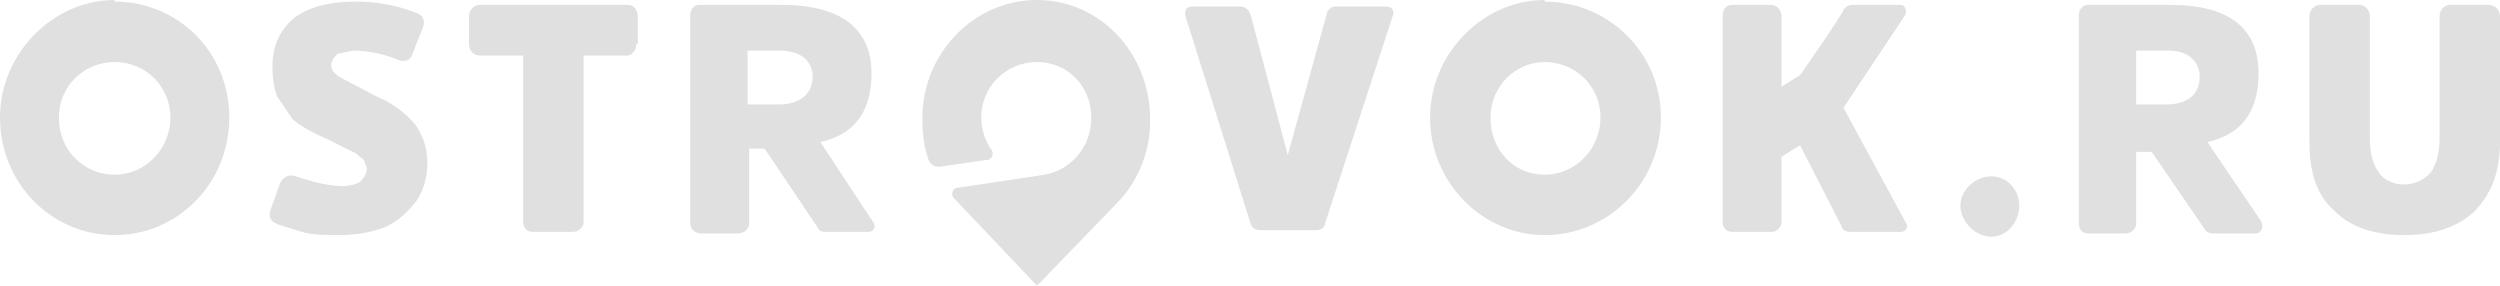 <svg width="140" height="16" viewBox="0 0 140 16" fill="none" xmlns="http://www.w3.org/2000/svg">
<path d="M86.504 9.783C84.769 9.783 83.468 8.411 83.468 6.583C83.468 4.846 84.856 3.474 86.504 3.474C88.24 3.474 89.628 4.846 89.628 6.583C89.628 8.32 88.24 9.783 86.504 9.783ZM86.504 0C83.034 0 80.084 3.017 80.084 6.583C80.084 10.24 83.034 13.166 86.504 13.166C90.061 13.166 93.011 10.24 93.011 6.583C93.011 2.926 90.061 0.091 86.504 0.091V0ZM52.695 9.326L55.211 8.96C55.284 8.967 55.358 8.95 55.421 8.91C55.484 8.871 55.534 8.811 55.563 8.74C55.592 8.669 55.599 8.59 55.582 8.514C55.566 8.439 55.527 8.371 55.472 8.32C55.137 7.809 54.956 7.204 54.951 6.583C54.951 4.846 56.339 3.474 58.074 3.474C59.81 3.474 61.111 4.846 61.111 6.583C61.111 8.229 59.983 9.509 58.508 9.783L53.65 10.514C53.303 10.514 53.216 10.971 53.476 11.154L58.074 16L62.673 11.246C63.234 10.642 63.676 9.927 63.974 9.143C64.272 8.358 64.419 7.519 64.408 6.674C64.408 3.017 61.632 0 58.074 0C54.517 0 51.654 3.017 51.654 6.583C51.654 7.497 51.741 8.229 52.001 8.96C52.058 9.097 52.159 9.208 52.285 9.275C52.412 9.342 52.557 9.36 52.695 9.326ZM96.989 12.983H99.244C99.505 12.983 99.765 12.709 99.765 12.434V8.777L100.806 8.137L103.149 12.709C103.149 12.891 103.409 12.983 103.582 12.983H106.445C106.793 12.983 106.879 12.617 106.706 12.434L103.235 6.034L106.706 0.823C106.793 0.64 106.706 0.274 106.445 0.274H103.756C103.654 0.27 103.553 0.294 103.462 0.341C103.371 0.389 103.293 0.461 103.235 0.549C103.235 0.731 100.806 4.206 100.806 4.206L99.765 4.846V0.914C99.766 0.759 99.714 0.609 99.619 0.491C99.523 0.374 99.39 0.296 99.244 0.274H96.989C96.641 0.274 96.468 0.549 96.468 0.914V12.434C96.468 12.8 96.728 12.983 96.989 12.983ZM139.393 0.274H137.137C136.991 0.296 136.858 0.374 136.762 0.491C136.667 0.609 136.615 0.759 136.616 0.914V7.68C136.616 8.594 136.443 9.234 136.096 9.691C135.749 10.057 135.228 10.331 134.621 10.331C134.013 10.331 133.493 10.057 133.233 9.691C132.886 9.234 132.712 8.594 132.712 7.68V0.914C132.712 0.745 132.648 0.582 132.534 0.462C132.42 0.342 132.266 0.274 132.105 0.274H129.936C129.775 0.274 129.62 0.342 129.506 0.462C129.392 0.582 129.328 0.745 129.328 0.914V7.954C129.328 9.691 129.762 10.971 130.717 11.794C131.584 12.709 132.972 13.166 134.621 13.166C136.356 13.166 137.657 12.709 138.612 11.794C139.479 10.88 140 9.691 140 7.954V0.914C140 0.745 139.936 0.582 139.822 0.462C139.708 0.342 139.554 0.274 139.393 0.274ZM113.079 11.52C113.079 10.606 112.385 9.874 111.517 9.874C110.649 9.874 109.782 10.606 109.782 11.52C109.782 12.434 110.649 13.257 111.517 13.257C112.385 13.257 113.079 12.434 113.079 11.52ZM121.273 5.851H119.625V2.834H121.447C122.575 2.834 123.182 3.474 123.182 4.297C123.182 5.303 122.488 5.851 121.273 5.851ZM126.653 12.434L123.616 7.954C125.698 7.497 126.479 6.034 126.479 4.114C126.479 1.646 124.917 0.274 121.534 0.274H116.935C116.797 0.274 116.665 0.332 116.567 0.435C116.47 0.538 116.415 0.677 116.415 0.823V12.526C116.415 12.8 116.588 13.074 116.935 13.074H119.018C119.365 13.074 119.625 12.8 119.625 12.526V8.503H120.493L123.442 12.8C123.529 12.983 123.703 13.074 123.963 13.074H126.306C126.653 13.074 126.739 12.709 126.653 12.526V12.434ZM41.951 2.834H43.686C44.901 2.834 45.508 3.474 45.508 4.297C45.508 5.303 44.727 5.851 43.599 5.851H41.864V2.834H41.951ZM41.951 8.32H42.818L45.768 12.709C45.855 12.891 45.942 12.983 46.202 12.983H48.631C48.978 12.983 49.065 12.617 48.892 12.434L45.942 7.954C48.024 7.497 48.805 6.034 48.805 4.114C48.805 1.646 47.156 0.274 43.773 0.274H39.261C39.186 0.261 39.109 0.265 39.035 0.287C38.962 0.308 38.894 0.346 38.836 0.399C38.778 0.451 38.731 0.516 38.7 0.589C38.669 0.663 38.653 0.742 38.654 0.823V12.526C38.654 12.8 38.914 13.074 39.261 13.074H41.343C41.69 13.074 41.951 12.8 41.951 12.526V8.503V8.32ZM6.42 9.783C4.685 9.783 3.297 8.411 3.297 6.583C3.297 4.846 4.685 3.474 6.42 3.474C8.156 3.474 9.544 4.846 9.544 6.583C9.544 8.32 8.156 9.783 6.42 9.783ZM6.42 0C2.95 0 0 3.017 0 6.583C0 10.24 2.863 13.166 6.42 13.166C9.978 13.166 12.841 10.24 12.841 6.583C12.841 2.926 9.978 0.091 6.42 0.091V0ZM15.43 12.526L16.904 12.983C17.512 13.166 18.206 13.166 18.987 13.166C20.028 13.166 20.896 12.983 21.59 12.709C22.37 12.343 22.891 11.794 23.325 11.246C23.727 10.627 23.939 9.893 23.932 9.143C23.932 8.229 23.672 7.589 23.238 6.949C22.639 6.261 21.896 5.729 21.069 5.394L18.987 4.297C18.727 4.114 18.553 3.931 18.553 3.657C18.553 3.383 18.727 3.2 18.9 3.017L19.768 2.834C20.661 2.839 21.544 3.025 22.37 3.383C22.631 3.474 22.978 3.383 23.065 3.109L23.672 1.554C23.845 1.189 23.672 0.823 23.325 0.731C22.197 0.274 21.069 0.091 19.941 0.091C18.466 0.091 17.338 0.366 16.471 1.006C15.603 1.737 15.256 2.651 15.256 3.749C15.256 4.389 15.343 4.937 15.516 5.394L16.384 6.674C16.818 7.04 17.425 7.406 18.293 7.771L19.941 8.594L20.375 8.96L20.549 9.417C20.549 9.691 20.375 9.966 20.201 10.149C19.941 10.331 19.594 10.423 19.074 10.423C18.425 10.385 17.784 10.262 17.165 10.057C16.96 10.007 16.757 9.946 16.558 9.874C16.297 9.783 15.95 9.783 15.69 10.24L15.169 11.703C14.996 12.16 15.169 12.434 15.516 12.526H15.43ZM74.198 12.526L78.016 0.823C78.102 0.64 77.929 0.366 77.669 0.366H74.892C74.824 0.353 74.754 0.354 74.686 0.37C74.618 0.386 74.553 0.417 74.497 0.459C74.44 0.502 74.392 0.556 74.356 0.618C74.32 0.681 74.295 0.75 74.285 0.823L72.116 8.686L70.034 0.823C69.995 0.686 69.914 0.567 69.804 0.484C69.694 0.402 69.561 0.36 69.426 0.366H66.737C66.476 0.366 66.303 0.549 66.39 0.914L70.034 12.526C70.12 12.8 70.381 12.891 70.554 12.891H73.677C74.025 12.891 74.198 12.709 74.198 12.526ZM35.718 2.469V0.914C35.718 0.549 35.458 0.274 35.197 0.274H26.868C26.707 0.274 26.553 0.342 26.439 0.462C26.325 0.582 26.261 0.745 26.261 0.914V2.469C26.261 2.834 26.521 3.109 26.868 3.109H29.297V12.434C29.297 12.709 29.471 12.983 29.818 12.983H32.074C32.421 12.983 32.681 12.709 32.681 12.434V3.109H35.111C35.371 3.109 35.631 2.834 35.631 2.469H35.718Z" fill="#E0E0E0"/>
</svg>
